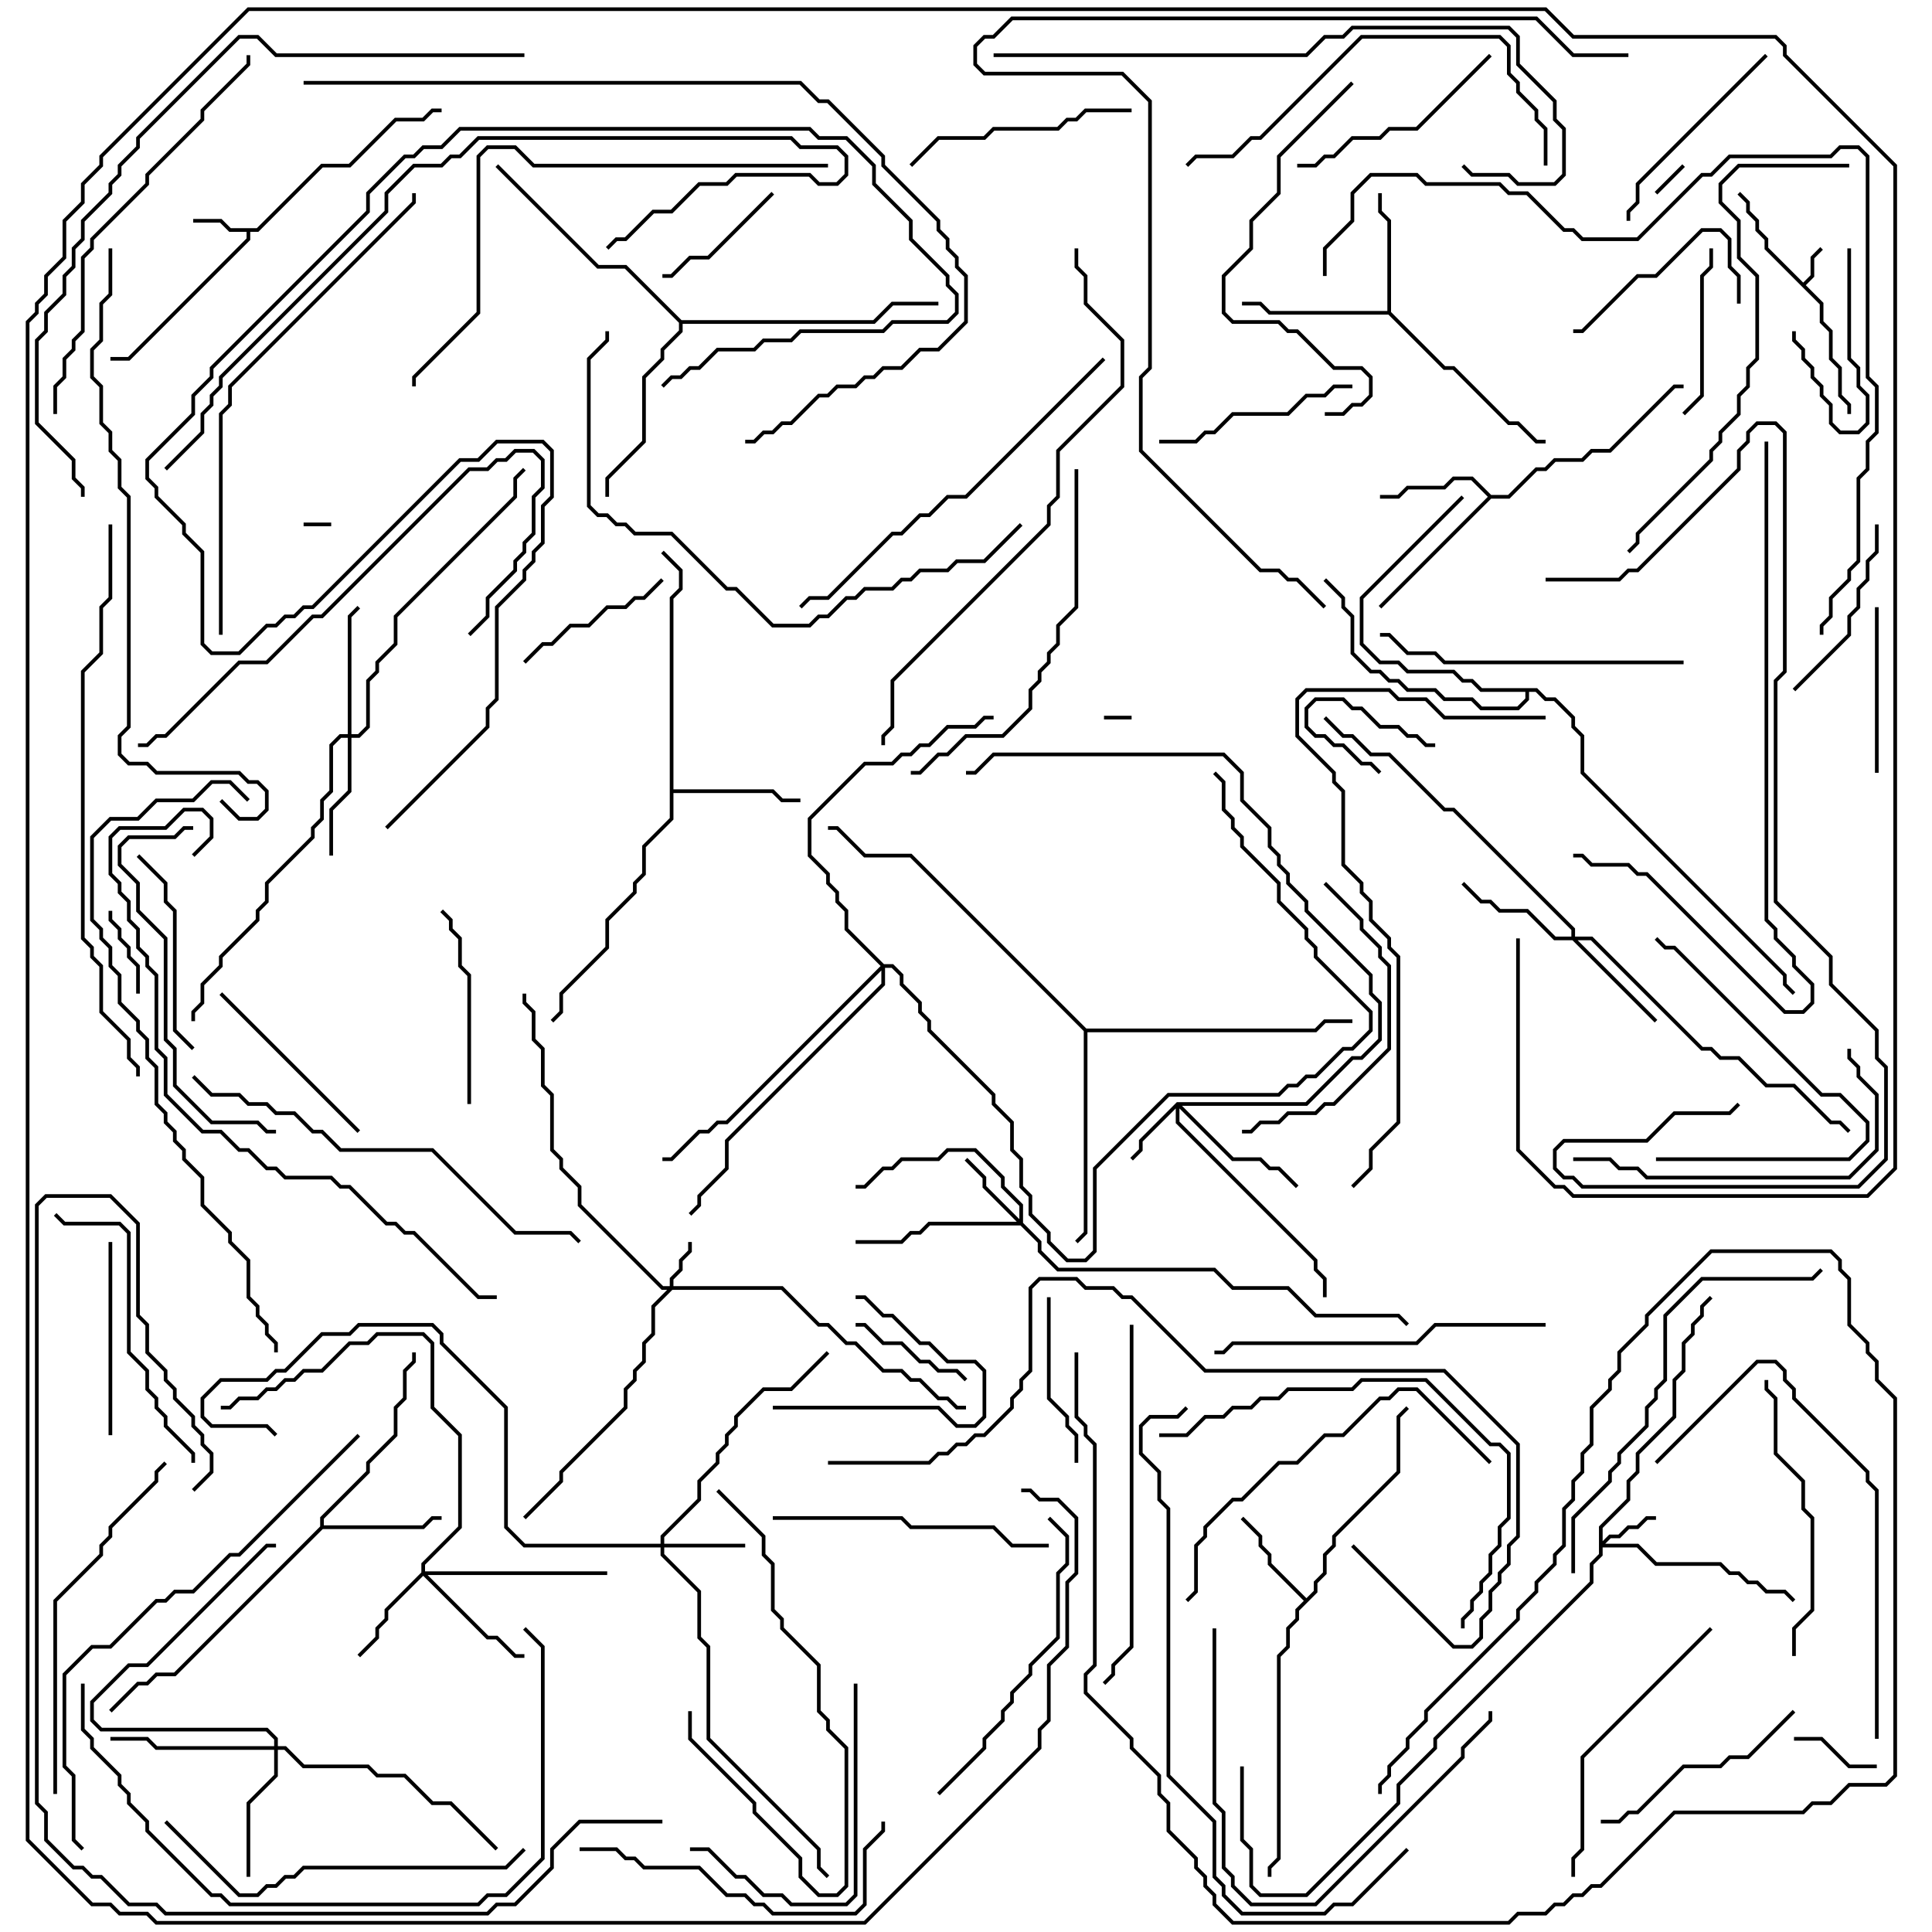 <svg version="1.1" width="105" height="105" xmlns="http://www.w3.org/2000/svg"><path d="M98,15.359L98.4,14.959L98.4,13.959L98.929,13.429L99.071,13.571L98.6,14.041L98.6,15.041L98.141,15.5L99.1,16.459L99.1,17.459L99.6,17.959L99.6,19.459L100.1,19.959L100.1,21.459L100.6,21.959L100.6,22.5L100.4,22.5L100.4,22.041L99.9,21.541L99.9,20.041L99.4,19.541L99.4,18.041L98.9,17.541L98.9,16.541L95.9,13.541L95.9,13.041L95.4,12.541L95.4,12.041L94.9,11.541L94.9,11.041L94.429,10.571L94.571,10.429L95.1,10.959L95.1,11.459L95.6,11.959L95.6,12.459L96.1,12.959L96.1,13.459z" stroke="none"/><path d="M13.959,12.4L17.459,8.9L18.959,8.9L21.459,6.4L22.959,6.4L23.459,5.9L24,5.9L24,6.1L23.541,6.1L23.041,6.6L21.541,6.6L19.041,9.1L17.541,9.1L14.041,12.6L13.6,12.6L13.6,13.041L7.041,19.6L6,19.6L6,19.4L6.959,19.4L13.4,12.959L13.4,12.6L12.459,12.6L11.959,12.1L10.5,12.1L10.5,11.9L12.041,11.9L12.541,12.4z" stroke="none"/><path d="M71,86.859L71.4,86.459L71.4,85.959L71.9,85.459L71.9,84.459L72.4,83.959L72.4,83.459L75.9,79.959L75.9,76.959L76.429,76.429L76.571,76.571L76.1,77.041L76.1,80.041L72.6,83.541L72.6,84.041L72.1,84.541L72.1,85.541L71.6,86.041L71.6,86.541L70.6,87.541L70.6,88.041L70.1,88.541L70.1,89.541L69.6,90.041L69.6,101.041L69.1,101.541L69.1,102L68.9,102L68.9,101.459L69.4,100.959L69.4,89.959L69.9,89.459L69.9,88.459L70.4,87.959L70.4,87.459L70.859,87L68.9,85.041L68.9,84.541L68.4,84.041L68.4,83.541L67.429,82.571L67.571,82.429L68.6,83.459L68.6,83.959L69.1,84.459L69.1,84.959z" stroke="none"/><path d="M81.041,26.9L81.959,26.9L83.459,25.4L83.959,25.4L84.459,24.9L85.959,24.9L86.459,24.4L87.459,24.4L90.959,20.9L91.5,20.9L91.5,21.1L91.041,21.1L87.541,24.6L86.541,24.6L86.041,25.1L84.541,25.1L84.041,25.6L83.541,25.6L82.041,27.1L81.041,27.1L75.071,33.071L74.929,32.929L80.859,27L79.959,26.1L79.041,26.1L78.541,26.6L76.541,26.6L76.041,27.1L75,27.1L75,26.9L75.959,26.9L76.459,26.4L78.459,26.4L78.959,25.9L80.041,25.9z" stroke="none"/><path d="M17.4,82.959L17.4,82.459L19.9,79.959L19.9,79.459L21.4,77.959L21.4,76.459L21.9,75.959L21.9,74.459L22.4,73.959L22.4,73.5L22.6,73.5L22.6,74.041L22.1,74.541L22.1,76.041L21.6,76.541L21.6,78.041L20.1,79.541L20.1,80.041L17.6,82.541L17.6,82.9L22.959,82.9L23.459,82.4L24,82.4L24,82.6L23.541,82.6L23.041,83.1L17.541,83.1L9.541,91.1L8.541,91.1L8.041,91.6L7.541,91.6L6.071,93.071L5.929,92.929L7.459,91.4L7.959,91.4L8.459,90.9L9.459,90.9z" stroke="none"/><path d="M75.4,16.9L75.4,12.041L74.9,11.541L74.9,10.5L75.1,10.5L75.1,11.459L75.6,11.959L75.6,16.959L78.541,19.9L79.041,19.9L82.041,22.9L82.541,22.9L83.541,23.9L84,23.9L84,24.1L83.459,24.1L82.459,23.1L81.959,23.1L78.959,20.1L78.459,20.1L75.459,17.1L68.959,17.1L68.459,16.6L67.5,16.6L67.5,16.4L68.541,16.4L69.041,16.9z" stroke="none"/><path d="M36.4,32.459L36.9,31.959L36.9,31.041L35.929,30.071L36.071,29.929L37.1,30.959L37.1,32.041L36.6,32.541L36.6,42.9L42.041,42.9L42.541,43.4L43.5,43.4L43.5,43.6L42.459,43.6L41.959,43.1L36.6,43.1L36.6,44.541L35.1,46.041L35.1,47.541L34.6,48.041L34.6,48.541L33.1,50.041L33.1,51.541L30.6,54.041L30.6,55.041L30.071,55.571L29.929,55.429L30.4,54.959L30.4,53.959L32.9,51.459L32.9,49.959L34.4,48.459L34.4,47.959L34.9,47.459L34.9,45.959L36.4,44.459z" stroke="none"/><path d="M37.041,17.4L47.459,17.4L48.459,16.4L51,16.4L51,16.6L48.541,16.6L47.541,17.6L37.1,17.6L37.1,18.041L36.1,19.041L36.1,19.541L35.1,20.541L35.1,24.041L33.1,26.041L33.1,27L32.9,27L32.9,25.959L34.9,23.959L34.9,20.459L35.9,19.459L35.9,18.959L36.9,17.959L36.9,17.541L33.959,14.6L32.459,14.6L26.929,9.071L27.071,8.929L32.541,14.4L34.041,14.4z" stroke="none"/><path d="M83.541,37.4L84.041,37.9L84.541,37.9L85.6,38.959L85.6,39.459L86.1,39.959L86.1,41.959L97.1,52.959L97.1,53.459L97.571,53.929L97.429,54.071L96.9,53.541L96.9,53.041L85.9,42.041L85.9,40.041L85.4,39.541L85.4,39.041L84.459,38.1L83.959,38.1L83.459,37.6L83.1,37.6L83.1,38.041L82.541,38.6L80.459,38.6L79.959,38.1L78.459,38.1L77.959,37.6L76.459,37.6L75.959,37.1L75.459,37.1L74.959,36.6L74.459,36.6L73.4,35.541L73.4,33.541L72.9,33.041L72.9,32.541L71.929,31.571L72.071,31.429L73.1,32.459L73.1,32.959L73.6,33.459L73.6,35.459L74.541,36.4L75.041,36.4L75.541,36.9L76.041,36.9L76.541,37.4L78.041,37.4L78.541,37.9L80.041,37.9L80.541,38.4L82.459,38.4L82.9,37.959L82.9,37.6L80.459,37.6L79.959,37.1L79.459,37.1L78.959,36.6L76.459,36.6L75.959,36.1L74.959,36.1L73.9,35.041L73.9,32.459L79.429,26.929L79.571,27.071L74.1,32.541L74.1,34.959L75.041,35.9L76.041,35.9L76.541,36.4L79.041,36.4L79.541,36.9L80.041,36.9L80.541,37.4z" stroke="none"/><path d="M59.041,55.9L71.459,55.9L71.959,55.4L73.5,55.4L73.5,55.6L72.041,55.6L71.541,56.1L59.1,56.1L59.1,67.041L58.571,67.571L58.429,67.429L58.9,66.959L58.9,56.041L49.459,46.6L46.959,46.6L45.459,45.1L45,45.1L45,44.9L45.541,44.9L47.041,46.4L49.541,46.4z" stroke="none"/><path d="M36.4,69.9L36.4,69.459L36.9,68.959L36.9,68.459L37.4,67.959L37.4,67.5L37.6,67.5L37.6,68.041L37.1,68.541L37.1,69.041L36.6,69.541L36.6,69.9L42.541,69.9L44.541,71.9L45.041,71.9L46.041,72.9L46.541,72.9L48.041,74.4L49.041,74.4L49.541,74.9L50.041,74.9L51.041,75.9L51.541,75.9L52.041,76.4L52.5,76.4L52.5,76.6L51.959,76.6L51.459,76.1L50.959,76.1L49.959,75.1L49.459,75.1L48.959,74.6L47.959,74.6L46.459,73.1L45.959,73.1L44.959,72.1L44.459,72.1L42.459,70.1L36.541,70.1L35.6,71.041L35.6,72.541L35.1,73.041L35.1,74.041L34.6,74.541L34.6,75.041L34.1,75.541L34.1,76.541L30.6,80.041L30.6,80.541L28.571,82.571L28.429,82.429L30.4,80.459L30.4,79.959L33.9,76.459L33.9,75.459L34.4,74.959L34.4,74.459L34.9,73.959L34.9,72.959L35.4,72.459L35.4,70.959L36.259,70.1L35.959,70.1L31.4,65.541L31.4,64.541L30.4,63.541L30.4,63.041L29.9,62.541L29.9,59.541L29.4,59.041L29.4,57.041L28.9,56.541L28.9,55.041L28.4,54.541L28.4,54L28.6,54L28.6,54.459L29.1,54.959L29.1,56.459L29.6,56.959L29.6,58.959L30.1,59.459L30.1,62.459L30.6,62.959L30.6,63.459L31.6,64.459L31.6,65.459L36.041,69.9z" stroke="none"/><path d="M86.9,82.959L88.4,81.459L88.4,80.459L88.9,79.959L88.9,78.959L90.9,76.959L90.9,74.959L91.4,74.459L91.4,72.959L91.9,72.459L91.9,71.959L92.4,71.459L92.4,70.959L92.929,70.429L93.071,70.571L92.6,71.041L92.6,71.541L92.1,72.041L92.1,72.541L91.6,73.041L91.6,74.541L91.1,75.041L91.1,77.041L89.1,79.041L89.1,80.041L88.6,80.541L88.6,81.541L87.1,83.041L87.1,83.759L87.459,83.4L87.959,83.4L88.459,82.9L88.959,82.9L89.459,82.4L90,82.4L90,82.6L89.541,82.6L89.041,83.1L88.541,83.1L88.041,83.6L87.541,83.6L87.241,83.9L89.041,83.9L90.041,84.9L93.541,84.9L94.041,85.4L94.541,85.4L95.041,85.9L95.541,85.9L96.041,86.4L97.041,86.4L97.571,86.929L97.429,87.071L96.959,86.6L95.959,86.6L95.459,86.1L94.959,86.1L94.459,85.6L93.959,85.6L93.459,85.1L89.959,85.1L88.959,84.1L87.1,84.1L87.1,84.541L86.6,85.041L86.6,86.041L78.1,94.541L78.1,95.041L76.1,97.041L76.1,98.041L71.041,103.1L68.459,103.1L67.9,102.541L67.9,100.541L67.4,100.041L67.4,96L67.6,96L67.6,99.959L68.1,100.459L68.1,102.459L68.541,102.9L70.959,102.9L75.9,97.959L75.9,96.959L77.9,94.959L77.9,94.459L86.4,85.959L86.4,84.959L86.9,84.459z" stroke="none"/><path d="M63.959,59.9L70.959,59.9L73.459,57.4L73.959,57.4L74.9,56.459L74.9,54.541L74.4,54.041L74.4,53.041L70.9,49.541L70.9,49.041L69.9,48.041L69.9,47.541L69.4,47.041L69.4,46.541L68.9,46.041L68.9,45.041L67.4,43.541L67.4,42.041L66.459,41.1L54.041,41.1L53.041,42.1L52.5,42.1L52.5,41.9L52.959,41.9L53.959,40.9L66.541,40.9L67.6,41.959L67.6,43.459L69.1,44.959L69.1,45.959L69.6,46.459L69.6,46.959L70.1,47.459L70.1,47.959L71.1,48.959L71.1,49.459L74.6,52.959L74.6,53.959L75.1,54.459L75.1,56.541L74.041,57.6L73.541,57.6L71.041,60.1L64.241,60.1L67.041,62.9L68.541,62.9L69.041,63.4L69.541,63.4L70.571,64.429L70.429,64.571L69.459,63.6L68.959,63.6L68.459,63.1L66.959,63.1L64.1,60.241L64.1,60.959L71.6,68.459L71.6,68.959L72.1,69.459L72.1,70.5L71.9,70.5L71.9,69.541L71.4,69.041L71.4,68.541L63.9,61.041L63.9,60.241L62.1,62.041L62.1,62.541L61.571,63.071L61.429,62.929L61.9,62.459L61.9,61.959z" stroke="none"/><path d="M35.9,83.9L35.9,83.459L37.9,81.459L37.9,80.459L38.9,79.459L38.9,78.959L39.4,78.459L39.4,77.959L39.9,77.459L39.9,76.959L41.459,75.4L42.959,75.4L44.929,73.429L45.071,73.571L43.041,75.6L41.541,75.6L40.1,77.041L40.1,77.541L39.6,78.041L39.6,78.541L39.1,79.041L39.1,79.541L38.1,80.541L38.1,81.541L36.1,83.541L36.1,83.9L40.5,83.9L40.5,84.1L36.1,84.1L36.1,84.459L38.1,86.459L38.1,88.959L38.6,89.459L38.6,94.459L44.6,100.459L44.6,101.459L45.071,101.929L44.929,102.071L44.4,101.541L44.4,100.541L38.4,94.541L38.4,89.541L37.9,89.041L37.9,86.541L35.9,84.541L35.9,84.1L28.459,84.1L27.4,83.041L27.4,76.541L23.9,73.041L23.9,72.541L23.459,72.1L19.541,72.1L19.041,72.6L17.541,72.6L15.541,74.6L15.041,74.6L14.541,75.1L12.041,75.1L11.1,76.041L11.1,76.959L11.541,77.4L14.541,77.4L15.071,77.929L14.929,78.071L14.459,77.6L11.459,77.6L10.9,77.041L10.9,75.959L11.959,74.9L14.459,74.9L14.959,74.4L15.459,74.4L17.459,72.4L18.959,72.4L19.459,71.9L23.541,71.9L24.1,72.459L24.1,72.959L27.6,76.459L27.6,82.959L28.541,83.9z" stroke="none"/><path d="M55.4,66.259L55.4,65.541L54.4,64.541L54.4,64.041L52.959,62.6L51.541,62.6L51.041,63.1L49.041,63.1L48.541,63.6L48.041,63.6L47.041,64.6L46.5,64.6L46.5,64.4L46.959,64.4L47.959,63.4L48.459,63.4L48.959,62.9L50.959,62.9L51.459,62.4L53.041,62.4L54.6,63.959L54.6,64.459L55.6,65.459L55.6,66.459L56.6,67.459L56.6,67.959L57.541,68.9L66.041,68.9L67.041,69.9L70.041,69.9L71.541,71.4L76.041,71.4L76.571,71.929L76.429,72.071L75.959,71.6L71.459,71.6L69.959,70.1L66.959,70.1L65.959,69.1L57.459,69.1L56.4,68.041L56.4,67.541L55.459,66.6L50.541,66.6L50.041,67.1L49.541,67.1L49.041,67.6L46.5,67.6L46.5,67.4L48.959,67.4L49.459,66.9L49.959,66.9L50.459,66.4L55.259,66.4L53.4,64.541L53.4,64.041L52.429,63.071L52.571,62.929L53.6,63.959L53.6,64.459z" stroke="none"/><path d="M22.9,85.459L22.9,84.959L24.9,82.959L24.9,78.041L23.4,76.541L23.4,73.041L22.959,72.6L20.541,72.6L20.041,73.1L19.041,73.1L17.541,74.6L16.541,74.6L16.041,75.1L15.541,75.1L15.041,75.6L14.541,75.6L14.041,76.1L13.041,76.1L12.541,76.6L12,76.6L12,76.4L12.459,76.4L12.959,75.9L13.959,75.9L14.459,75.4L14.959,75.4L15.459,74.9L15.959,74.9L16.459,74.4L17.459,74.4L18.959,72.9L19.959,72.9L20.459,72.4L23.041,72.4L23.6,72.959L23.6,76.459L25.1,77.959L25.1,83.041L23.1,85.041L23.1,85.4L33,85.4L33,85.6L23.241,85.6L26.541,88.9L27.041,88.9L28.041,89.9L28.5,89.9L28.5,90.1L27.959,90.1L26.959,89.1L26.459,89.1L23,85.641L21.1,87.541L21.1,88.041L20.6,88.541L20.6,89.041L19.571,90.071L19.429,89.929L20.4,88.959L20.4,88.459L20.9,87.959L20.9,87.459z" stroke="none"/><path d="M85.4,50.9L85.4,50.541L78.959,44.1L78.459,44.1L75.459,41.1L74.459,41.1L73.459,40.1L72.959,40.1L71.929,39.071L72.071,38.929L73.041,39.9L73.541,39.9L74.541,40.9L75.541,40.9L78.541,43.9L79.041,43.9L85.6,50.459L85.6,50.9L86.541,50.9L92.541,56.9L93.041,56.9L93.541,57.4L94.541,57.4L96.041,58.9L97.541,58.9L99.541,60.9L100.041,60.9L100.571,61.429L100.429,61.571L99.959,61.1L99.459,61.1L97.459,59.1L95.959,59.1L94.459,57.6L93.459,57.6L92.959,57.1L92.459,57.1L86.459,51.1L85.741,51.1L90.071,55.429L89.929,55.571L85.459,51.1L84.459,51.1L82.959,49.6L81.459,49.6L80.959,49.1L80.459,49.1L79.429,48.071L79.571,47.929L80.541,48.9L81.041,48.9L81.541,49.4L83.041,49.4L84.541,50.9z" stroke="none"/><path d="M18.9,39.9L18.9,33.459L19.429,32.929L19.571,33.071L19.1,33.541L19.1,39.9L19.459,39.9L19.9,39.459L19.9,36.959L20.4,36.459L20.4,35.959L21.4,34.959L21.4,33.459L27.9,26.959L27.9,25.959L28.429,25.429L28.571,25.571L28.1,26.041L28.1,27.041L21.6,33.541L21.6,35.041L20.6,36.041L20.6,36.541L20.1,37.041L20.1,39.541L19.541,40.1L19.1,40.1L19.1,43.041L18.1,44.041L18.1,46.5L17.9,46.5L17.9,43.959L18.9,42.959L18.9,40.1L18.541,40.1L18.1,40.541L18.1,43.041L17.6,43.541L17.6,44.541L17.1,45.041L17.1,45.541L14.6,48.041L14.6,49.041L14.1,49.541L14.1,50.041L12.1,52.041L12.1,52.541L11.1,53.541L11.1,54.541L10.6,55.041L10.6,55.5L10.4,55.5L10.4,54.959L10.9,54.459L10.9,53.459L11.9,52.459L11.9,51.959L13.9,49.959L13.9,49.459L14.4,48.959L14.4,47.959L16.9,45.459L16.9,44.959L17.4,44.459L17.4,43.459L17.9,42.959L17.9,40.459L18.459,39.9z" stroke="none"/><path d="M14.9,94.9L14.9,94.541L14.459,94.1L5.459,94.1L4.9,93.541L4.9,92.459L6.959,90.4L7.959,90.4L14.459,83.9L15,83.9L15,84.1L14.541,84.1L8.041,90.6L7.041,90.6L5.1,92.541L5.1,93.459L5.541,93.9L14.541,93.9L15.1,94.459L15.1,94.9L15.541,94.9L16.541,95.9L20.041,95.9L20.541,96.4L22.041,96.4L23.541,97.9L24.541,97.9L27.071,100.429L26.929,100.571L24.459,98.1L23.459,98.1L21.959,96.6L20.459,96.6L19.959,96.1L16.459,96.1L15.459,95.1L15.1,95.1L15.1,96.541L13.6,98.041L13.6,102L13.4,102L13.4,97.959L14.9,96.459L14.9,95.1L8.459,95.1L7.959,94.6L6,94.6L6,94.4L8.041,94.4L8.541,94.9z" stroke="none"/><path d="M48.041,52.4L48.541,52.4L49.1,52.959L49.1,53.459L50.1,54.459L50.1,54.959L50.6,55.459L50.6,55.959L54.1,59.459L54.1,59.959L55.1,60.959L55.1,62.459L55.6,62.959L55.6,64.459L56.1,64.959L56.1,65.959L57.1,66.959L57.1,67.459L58.041,68.4L58.959,68.4L59.4,67.959L59.4,63.459L63.459,59.4L69.459,59.4L69.959,58.9L70.459,58.9L70.959,58.4L71.459,58.4L72.959,56.9L73.459,56.9L74.4,55.959L74.4,55.041L71.4,52.041L71.4,51.541L70.9,51.041L70.9,50.541L69.4,49.041L69.4,48.041L67.4,46.041L67.4,45.541L66.9,45.041L66.9,44.541L66.4,44.041L66.4,42.541L65.929,42.071L66.071,41.929L66.6,42.459L66.6,43.959L67.1,44.459L67.1,44.959L67.6,45.459L67.6,45.959L69.6,47.959L69.6,48.959L71.1,50.459L71.1,50.959L71.6,51.459L71.6,51.959L74.6,54.959L74.6,56.041L73.541,57.1L73.041,57.1L71.541,58.6L71.041,58.6L70.541,59.1L70.041,59.1L69.541,59.6L63.541,59.6L59.6,63.541L59.6,68.041L59.041,68.6L57.959,68.6L56.9,67.541L56.9,67.041L55.9,66.041L55.9,65.041L55.4,64.541L55.4,63.041L54.9,62.541L54.9,61.041L53.9,60.041L53.9,59.541L50.4,56.041L50.4,55.541L49.9,55.041L49.9,54.541L48.9,53.541L48.9,53.041L48.459,52.6L48.1,52.6L48.1,53.541L39.6,62.041L39.6,63.541L38.1,65.041L38.1,65.541L37.571,66.071L37.429,65.929L37.9,65.459L37.9,64.959L39.4,63.459L39.4,61.959L47.9,53.459L47.9,52.741L39.541,61.1L39.041,61.1L38.541,61.6L38.041,61.6L36.541,63.1L36,63.1L36,62.9L36.459,62.9L37.959,61.4L38.459,61.4L38.959,60.9L39.459,60.9L47.859,52.5L45.9,50.541L45.9,49.541L45.4,49.041L45.4,48.541L44.9,48.041L44.9,47.541L43.9,46.541L43.9,44.459L46.959,41.4L48.459,41.4L48.959,40.9L49.459,40.9L49.959,40.4L50.459,40.4L51.459,39.4L52.959,39.4L53.459,38.9L54,38.9L54,39.1L53.541,39.1L53.041,39.6L51.541,39.6L50.541,40.6L50.041,40.6L49.541,41.1L49.041,41.1L48.541,41.6L47.041,41.6L44.1,44.541L44.1,46.459L45.1,47.459L45.1,47.959L45.6,48.459L45.6,48.959L46.1,49.459L46.1,50.459z" stroke="none"/><path d="M60,39.1L60,38.9L61.5,38.9L61.5,39.1z" stroke="none"/><path d="M16.5,28.6L16.5,28.4L18,28.4L18,28.6z" stroke="none"/><path d="M91.429,8.929L91.571,9.071L90.071,10.571L89.929,10.429z" stroke="none"/><path d="M75.071,41.929L74.929,42.071L74.459,41.6L73.959,41.6L72.959,40.6L72.459,40.6L71.959,40.1L71.459,40.1L70.9,39.541L70.9,38.459L71.459,37.9L73.041,37.9L73.541,38.4L74.041,38.4L75.041,39.4L76.041,39.4L76.541,39.9L77.041,39.9L77.541,40.4L78,40.4L78,40.6L77.459,40.6L76.959,40.1L76.459,40.1L75.959,39.6L74.959,39.6L73.959,38.6L73.459,38.6L72.959,38.1L71.541,38.1L71.1,38.541L71.1,39.459L71.541,39.9L72.041,39.9L72.541,40.4L73.041,40.4L74.041,41.4L74.541,41.4z" stroke="none"/><path d="M5.9,49.5L6.1,49.5L6.1,49.959L6.6,50.459L6.6,50.959L7.1,51.459L7.1,51.959L7.6,52.459L7.6,54L7.4,54L7.4,52.541L6.9,52.041L6.9,51.541L6.4,51.041L6.4,50.541L5.9,50.041z" stroke="none"/><path d="M102,95.9L102,96.1L100.459,96.1L98.959,94.6L97.5,94.6L97.5,94.4L99.041,94.4L100.541,95.9z" stroke="none"/><path d="M100.4,13.5L100.6,13.5L100.6,19.459L101.1,19.959L101.1,20.959L101.6,21.459L101.6,23.041L101.041,23.6L99.959,23.6L99.4,23.041L99.4,22.041L98.9,21.541L98.9,21.041L98.4,20.541L98.4,20.041L97.9,19.541L97.9,19.041L97.4,18.541L97.4,18L97.6,18L97.6,18.459L98.1,18.959L98.1,19.459L98.6,19.959L98.6,20.459L99.1,20.959L99.1,21.459L99.6,21.959L99.6,22.959L100.041,23.4L100.959,23.4L101.4,22.959L101.4,21.541L100.9,21.041L100.9,20.041L100.4,19.541z" stroke="none"/><path d="M46.5,72.1L46.5,71.9L47.041,71.9L48.041,72.9L49.041,72.9L50.041,73.9L50.541,73.9L51.041,74.4L52.041,74.4L52.571,74.929L52.429,75.071L51.959,74.6L50.959,74.6L50.459,74.1L49.959,74.1L48.959,73.1L47.959,73.1L46.959,72.1z" stroke="none"/><path d="M42,76.6L42,76.4L51.041,76.4L52.041,77.4L52.959,77.4L53.4,76.959L53.4,74.541L52.959,74.1L51.459,74.1L50.459,73.1L49.959,73.1L48.459,71.6L47.959,71.6L46.959,70.6L46.5,70.6L46.5,70.4L47.041,70.4L48.041,71.4L48.541,71.4L50.041,72.9L50.541,72.9L51.541,73.9L53.041,73.9L53.6,74.459L53.6,77.041L53.041,77.6L51.959,77.6L50.959,76.6z" stroke="none"/><path d="M41.929,10.429L42.071,10.571L38.541,14.1L37.541,14.1L36.541,15.1L36,15.1L36,14.9L36.459,14.9L37.459,13.9L38.459,13.9z" stroke="none"/><path d="M28.571,36.071L28.429,35.929L29.459,34.9L29.959,34.9L30.959,33.9L31.959,33.9L32.959,32.9L33.959,32.9L34.459,32.4L34.959,32.4L35.929,31.429L36.071,31.571L35.041,32.6L34.541,32.6L34.041,33.1L33.041,33.1L32.041,34.1L31.041,34.1L30.041,35.1L29.541,35.1z" stroke="none"/><path d="M101.9,33L102.1,33L102.1,42L101.9,42z" stroke="none"/><path d="M58.6,79.5L58.4,79.5L58.4,78.041L57.9,77.541L57.9,77.041L56.9,76.041L56.9,70.5L57.1,70.5L57.1,75.959L58.1,76.959L58.1,77.459L58.6,77.959z" stroke="none"/><path d="M91.571,22.571L91.429,22.429L92.4,21.459L92.4,14.959L92.9,14.459L92.9,13.5L93.1,13.5L93.1,14.541L92.6,15.041L92.6,21.541z" stroke="none"/><path d="M94.6,16.5L94.4,16.5L94.4,15.041L93.9,14.541L93.9,13.041L93.459,12.6L92.541,12.6L90.041,15.1L89.041,15.1L86.041,18.1L85.5,18.1L85.5,17.9L85.959,17.9L88.959,14.9L89.959,14.9L92.459,12.4L93.541,12.4L94.1,12.959L94.1,14.459L94.6,14.959z" stroke="none"/><path d="M101.9,28.5L102.1,28.5L102.1,30.041L101.6,30.541L101.6,31.541L101.1,32.041L101.1,33.041L100.6,33.541L100.6,34.541L97.571,37.571L97.429,37.429L100.4,34.459L100.4,33.459L100.9,32.959L100.9,31.959L101.4,31.459L101.4,30.459L101.9,29.959z" stroke="none"/><path d="M6.1,78L5.9,78L5.9,67.5L6.1,67.5z" stroke="none"/><path d="M11.929,54.071L12.071,53.929L19.571,61.429L19.429,61.571z" stroke="none"/><path d="M23.929,49.571L24.071,49.429L24.6,49.959L24.6,50.459L25.1,50.959L25.1,52.459L25.6,52.959L25.6,60L25.4,60L25.4,53.041L24.9,52.541L24.9,51.041L24.4,50.541L24.4,50.041z" stroke="none"/><path d="M10.571,56.929L10.429,57.071L9.4,56.041L9.4,49.541L8.9,49.041L8.9,48.041L7.429,46.571L7.571,46.429L9.1,47.959L9.1,48.959L9.6,49.459L9.6,55.959z" stroke="none"/><path d="M63,24.1L63,23.9L64.959,23.9L65.459,23.4L65.959,23.4L66.959,22.4L69.959,22.4L70.959,21.4L71.959,21.4L72.459,20.9L73.5,20.9L73.5,21.1L72.541,21.1L72.041,21.6L71.041,21.6L70.041,22.6L67.041,22.6L66.041,23.6L65.541,23.6L65.041,24.1z" stroke="none"/><path d="M88.6,12L88.4,12L88.4,11.459L88.9,10.959L88.9,9.959L95.929,2.929L96.071,3.071L89.1,10.041L89.1,11.041L88.6,11.541z" stroke="none"/><path d="M90,63.1L90,62.9L100.459,62.9L101.4,61.959L101.4,61.041L99.959,59.6L98.959,59.6L90.959,51.6L90.459,51.6L89.929,51.071L90.071,50.929L90.541,51.4L91.041,51.4L99.041,59.4L100.041,59.4L101.6,60.959L101.6,62.041L100.541,63.1z" stroke="none"/><path d="M37.4,93L37.6,93L37.6,94.459L41.1,97.959L41.1,98.459L43.6,100.959L43.6,101.959L44.541,102.9L45.459,102.9L45.9,102.459L45.9,95.041L44.9,94.041L44.9,93.541L44.4,93.041L44.4,90.541L42.4,88.541L42.4,88.041L41.9,87.541L41.9,85.041L41.4,84.541L41.4,83.541L38.929,81.071L39.071,80.929L41.6,83.459L41.6,84.459L42.1,84.959L42.1,87.459L42.6,87.959L42.6,88.459L44.6,90.459L44.6,92.959L45.1,93.459L45.1,93.959L46.1,94.959L46.1,102.541L45.541,103.1L44.459,103.1L43.4,102.041L43.4,101.041L40.9,98.541L40.9,98.041L37.4,94.541z" stroke="none"/><path d="M87,99.1L87,98.9L87.959,98.9L88.459,98.4L88.959,98.4L91.459,95.9L93.459,95.9L93.959,95.4L94.959,95.4L97.429,92.929L97.571,93.071L95.041,95.6L94.041,95.6L93.541,96.1L91.541,96.1L89.041,98.6L88.541,98.6L88.041,99.1z" stroke="none"/><path d="M70.5,9.1L70.5,8.9L71.459,8.9L71.959,8.4L72.459,8.4L73.459,7.4L74.959,7.4L75.459,6.9L76.959,6.9L80.929,2.929L81.071,3.071L77.041,7.1L75.541,7.1L75.041,7.6L73.541,7.6L72.541,8.6L72.041,8.6L71.541,9.1z" stroke="none"/><path d="M61.5,5.9L61.5,6.1L59.041,6.1L58.541,6.6L58.041,6.6L57.541,7.1L54.041,7.1L53.541,7.6L51.041,7.6L49.571,9.071L49.429,8.929L50.959,7.4L53.459,7.4L53.959,6.9L57.459,6.9L57.959,6.4L58.459,6.4L58.959,5.9z" stroke="none"/><path d="M37.5,100.6L37.5,100.4L38.541,100.4L40.041,101.9L40.541,101.9L41.541,102.9L42.541,102.9L43.041,103.4L45.959,103.4L46.4,102.959L46.4,91.5L46.6,91.5L46.6,103.041L46.041,103.6L42.959,103.6L42.459,103.1L41.459,103.1L40.459,102.1L39.959,102.1L38.459,100.6z" stroke="none"/><path d="M71.929,48.071L72.071,47.929L74.1,49.959L74.1,50.459L75.1,51.459L75.1,51.959L75.6,52.459L75.6,57.041L72.541,60.1L72.041,60.1L71.541,60.6L70.041,60.6L69.541,61.1L68.541,61.1L68.041,61.6L67.5,61.6L67.5,61.4L67.959,61.4L68.459,60.9L69.459,60.9L69.959,60.4L71.459,60.4L71.959,59.9L72.459,59.9L75.4,56.959L75.4,52.541L74.9,52.041L74.9,51.541L73.9,50.541L73.9,50.041z" stroke="none"/><path d="M97.6,90L97.4,90L97.4,88.459L98.4,87.459L98.4,82.541L97.9,82.041L97.9,80.541L96.4,79.041L96.4,76.041L95.9,75.541L95.9,75L96.1,75L96.1,75.459L96.6,75.959L96.6,78.959L98.1,80.459L98.1,81.959L98.6,82.459L98.6,87.541L97.6,88.541z" stroke="none"/><path d="M57,83.9L57,84.1L54.959,84.1L53.959,83.1L49.459,83.1L48.959,82.6L42,82.6L42,82.4L49.041,82.4L49.541,82.9L54.041,82.9L55.041,83.9z" stroke="none"/><path d="M92.929,88.429L93.071,88.571L86.1,95.541L86.1,100.541L85.6,101.041L85.6,102L85.4,102L85.4,100.959L85.9,100.459L85.9,95.459z" stroke="none"/><path d="M2.929,66.071L3.071,65.929L3.541,66.4L6.541,66.4L7.1,66.959L7.1,73.459L8.1,74.459L8.1,75.459L8.6,75.959L8.6,76.459L9.1,76.959L9.1,77.459L10.6,78.959L10.6,79.5L10.4,79.5L10.4,79.041L8.9,77.541L8.9,77.041L8.4,76.541L8.4,76.041L7.9,75.541L7.9,74.541L6.9,73.541L6.9,67.041L6.459,66.6L3.459,66.6z" stroke="none"/><path d="M65.9,88.5L66.1,88.5L66.1,97.959L66.6,98.459L66.6,101.459L67.1,101.959L67.1,102.459L68.041,103.4L71.459,103.4L79.4,95.459L79.4,94.959L80.9,93.459L80.9,93L81.1,93L81.1,93.541L79.6,95.041L79.6,95.541L71.541,103.6L67.959,103.6L66.9,102.541L66.9,102.041L66.4,101.541L66.4,98.541L65.9,98.041z" stroke="none"/><path d="M51.071,97.571L50.929,97.429L53.4,94.959L53.4,94.459L54.4,93.459L54.4,92.959L54.9,92.459L54.9,91.959L55.9,90.959L55.9,90.459L57.4,88.959L57.4,85.459L57.9,84.959L57.9,83.541L56.929,82.571L57.071,82.429L58.1,83.459L58.1,85.041L57.6,85.541L57.6,89.041L56.1,90.541L56.1,91.041L55.1,92.041L55.1,92.541L54.6,93.041L54.6,93.541L53.6,94.541L53.6,95.041z" stroke="none"/><path d="M85.5,63.1L85.5,62.9L87.541,62.9L88.041,63.4L89.041,63.4L89.541,63.9L100.459,63.9L101.9,62.459L101.9,59.541L100.9,58.541L100.9,58.041L100.4,57.541L100.4,57L100.6,57L100.6,57.459L101.1,57.959L101.1,58.459L102.1,59.459L102.1,62.541L100.541,64.1L89.459,64.1L88.959,63.6L87.959,63.6L87.459,63.1z" stroke="none"/><path d="M31.5,100.6L31.5,100.4L33.541,100.4L34.041,100.9L34.541,100.9L35.041,101.4L38.041,101.4L39.541,102.9L40.541,102.9L41.041,103.4L41.541,103.4L42.041,103.9L46.459,103.9L46.9,103.459L46.9,100.459L47.9,99.459L47.9,99L48.1,99L48.1,99.541L47.1,100.541L47.1,103.541L46.541,104.1L41.959,104.1L41.459,103.6L40.959,103.6L40.459,103.1L39.459,103.1L37.959,101.6L34.959,101.6L34.459,101.1L33.959,101.1L33.459,100.6z" stroke="none"/><path d="M91.5,35.9L91.5,36.1L78.459,36.1L77.959,35.6L76.459,35.6L75.459,34.6L75,34.6L75,34.4L75.541,34.4L76.541,35.4L78.041,35.4L78.541,35.9z" stroke="none"/><path d="M15,61.4L15,61.6L14.459,61.6L13.959,61.1L11.459,61.1L9.4,59.041L9.4,57.041L8.9,56.541L8.9,51.041L7.4,49.541L7.4,48.041L6.4,47.041L6.4,45.959L6.959,45.4L9.459,45.4L9.959,44.9L10.5,44.9L10.5,45.1L10.041,45.1L9.541,45.6L7.041,45.6L6.6,46.041L6.6,46.959L7.6,47.959L7.6,49.459L9.1,50.959L9.1,56.459L9.6,56.959L9.6,58.959L11.541,60.9L14.041,60.9L14.541,61.4z" stroke="none"/><path d="M72,22.6L72,22.4L72.959,22.4L73.459,21.9L73.959,21.9L74.4,21.459L74.4,20.541L73.959,20.1L72.459,20.1L70.459,18.1L69.959,18.1L69.459,17.6L66.959,17.6L66.4,17.041L66.4,14.959L67.9,13.459L67.9,11.959L69.4,10.459L69.4,8.459L73.429,4.429L73.571,4.571L69.6,8.541L69.6,10.541L68.1,12.041L68.1,13.541L66.6,15.041L66.6,16.959L67.041,17.4L69.541,17.4L70.041,17.9L70.541,17.9L72.541,19.9L74.041,19.9L74.6,20.459L74.6,21.541L74.041,22.1L73.541,22.1L73.041,22.6z" stroke="none"/><path d="M84,71.9L84,72.1L78.041,72.1L77.041,73.1L67.041,73.1L66.541,73.6L66,73.6L66,73.4L66.459,73.4L66.959,72.9L76.959,72.9L77.959,71.9z" stroke="none"/><path d="M81.071,79.429L80.929,79.571L76.959,75.6L76.041,75.6L75.541,76.1L75.041,76.1L73.041,78.1L72.041,78.1L70.541,79.6L69.541,79.6L67.541,81.6L67.041,81.6L65.6,83.041L65.6,83.541L65.1,84.041L65.1,86.541L64.571,87.071L64.429,86.929L64.9,86.459L64.9,83.959L65.4,83.459L65.4,82.959L66.959,81.4L67.459,81.4L69.459,79.4L70.459,79.4L71.959,77.9L72.959,77.9L74.959,75.9L75.459,75.9L75.959,75.4L77.041,75.4z" stroke="none"/><path d="M58.4,25.5L58.6,25.5L58.6,33.041L57.6,34.041L57.6,35.041L57.1,35.541L57.1,36.041L56.6,36.541L56.6,37.041L56.1,37.541L56.1,38.541L54.541,40.1L52.541,40.1L51.541,41.1L51.041,41.1L50.041,42.1L49.5,42.1L49.5,41.9L49.959,41.9L50.959,40.9L51.459,40.9L52.459,39.9L54.459,39.9L55.9,38.459L55.9,37.459L56.4,36.959L56.4,36.459L56.9,35.959L56.9,35.459L57.4,34.959L57.4,33.959L58.4,32.959z" stroke="none"/><path d="M25.571,34.571L25.429,34.429L26.4,33.459L26.4,32.459L27.9,30.959L27.9,30.459L28.4,29.959L28.4,29.459L28.9,28.959L28.9,26.959L29.4,26.459L29.4,25.041L28.959,24.6L28.041,24.6L27.541,25.1L27.041,25.1L26.541,25.6L25.541,25.6L17.541,33.6L17.041,33.6L14.541,36.1L13.041,36.1L9.041,40.1L8.541,40.1L8.041,40.6L7.5,40.6L7.5,40.4L7.959,40.4L8.459,39.9L8.959,39.9L12.959,35.9L14.459,35.9L16.959,33.4L17.459,33.4L25.459,25.4L26.459,25.4L26.959,24.9L27.459,24.9L27.959,24.4L29.041,24.4L29.6,24.959L29.6,26.541L29.1,27.041L29.1,29.041L28.6,29.541L28.6,30.041L28.1,30.541L28.1,31.041L26.6,32.541L26.6,33.541z" stroke="none"/><path d="M3.1,97.5L2.9,97.5L2.9,86.959L5.4,84.459L5.4,83.959L5.9,83.459L5.9,82.959L8.4,80.459L8.4,79.959L8.929,79.429L9.071,79.571L8.6,80.041L8.6,80.541L6.1,83.041L6.1,83.541L5.6,84.041L5.6,84.541L3.1,87.041z" stroke="none"/><path d="M102.1,94.5L101.9,94.5L101.9,81.041L101.4,80.541L101.4,80.041L97.4,76.041L97.4,75.541L96.9,75.041L96.9,74.541L96.459,74.1L95.541,74.1L90.071,79.571L89.929,79.429L95.459,73.9L96.541,73.9L97.1,74.459L97.1,74.959L97.6,75.459L97.6,75.959L101.6,79.959L101.6,80.459L102.1,80.959z" stroke="none"/><path d="M84.1,9L83.9,9L83.9,7.041L83.4,6.541L83.4,6.041L82.4,5.041L82.4,4.541L81.9,4.041L81.9,2.541L81.459,2.1L74.041,2.1L68.541,7.6L68.041,7.6L67.041,8.6L65.041,8.6L64.571,9.071L64.429,8.929L64.959,8.4L66.959,8.4L67.959,7.4L68.459,7.4L73.959,1.9L81.541,1.9L82.1,2.459L82.1,3.959L82.6,4.459L82.6,4.959L83.6,5.959L83.6,6.459L84.1,6.959z" stroke="none"/><path d="M28.429,100.429L28.571,100.571L27.541,101.6L16.541,101.6L16.041,102.1L15.541,102.1L15.041,102.6L14.541,102.6L14.041,103.1L12.959,103.1L8.929,99.071L9.071,98.929L13.041,102.9L13.959,102.9L14.459,102.4L14.959,102.4L15.459,101.9L15.959,101.9L16.459,101.4L27.459,101.4z" stroke="none"/><path d="M61.4,72L61.6,72L61.6,89.541L60.6,90.541L60.6,91.041L60.071,91.571L59.929,91.429L60.4,90.959L60.4,90.459L61.4,89.459z" stroke="none"/><path d="M63,78.1L63,77.9L64.459,77.9L65.459,76.9L66.459,76.9L66.959,76.4L67.959,76.4L68.459,75.9L69.459,75.9L69.959,75.4L73.459,75.4L73.959,74.9L77.541,74.9L81.041,78.4L81.541,78.4L82.1,78.959L82.1,82.541L81.6,83.041L81.6,84.041L81.1,84.541L81.1,85.541L80.6,86.041L80.6,86.541L80.1,87.041L80.1,87.541L79.6,88.041L79.6,88.5L79.4,88.5L79.4,87.959L79.9,87.459L79.9,86.959L80.4,86.459L80.4,85.959L80.9,85.459L80.9,84.459L81.4,83.959L81.4,82.959L81.9,82.459L81.9,79.041L81.459,78.6L80.959,78.6L77.459,75.1L74.041,75.1L73.541,75.6L70.041,75.6L69.541,76.1L68.541,76.1L68.041,76.6L67.041,76.6L66.541,77.1L65.541,77.1L64.541,78.1z" stroke="none"/><path d="M85.6,85.5L85.4,85.5L85.4,82.459L87.4,80.459L87.4,79.959L87.9,79.459L87.9,78.959L89.4,77.459L89.4,76.459L89.9,75.959L89.9,75.459L90.4,74.959L90.4,71.459L92.459,69.4L98.459,69.4L98.929,68.929L99.071,69.071L98.541,69.6L92.541,69.6L90.6,71.541L90.6,75.041L90.1,75.541L90.1,76.041L89.6,76.541L89.6,77.541L88.1,79.041L88.1,79.541L87.6,80.041L87.6,80.541L85.6,82.541z" stroke="none"/><path d="M59.929,19.429L60.071,19.571L52.541,27.1L51.541,27.1L50.541,28.1L50.041,28.1L49.041,29.1L48.541,29.1L45.041,32.6L44.041,32.6L43.571,33.071L43.429,32.929L43.959,32.4L44.959,32.4L48.459,28.9L48.959,28.9L49.959,27.9L50.459,27.9L51.459,26.9L52.459,26.9z" stroke="none"/><path d="M3.1,22.5L2.9,22.5L2.9,20.959L3.4,20.459L3.4,19.459L3.9,18.959L3.9,18.459L4.4,17.959L4.4,13.959L4.9,13.459L4.9,12.959L7.9,9.959L7.9,9.459L10.9,6.459L10.9,5.959L13.4,3.459L13.4,3L13.6,3L13.6,3.541L11.1,6.041L11.1,6.541L8.1,9.541L8.1,10.041L5.1,13.041L5.1,13.541L4.6,14.041L4.6,18.041L4.1,18.541L4.1,19.041L3.6,19.541L3.6,20.541L3.1,21.041z" stroke="none"/><path d="M10.429,58.571L10.571,58.429L11.541,59.4L13.041,59.4L13.541,59.9L14.541,59.9L15.041,60.4L16.041,60.4L17.041,61.4L17.541,61.4L18.541,62.4L23.541,62.4L28.041,66.9L31.041,66.9L31.571,67.429L31.429,67.571L30.959,67.1L27.959,67.1L23.459,62.6L18.459,62.6L17.459,61.6L16.959,61.6L15.959,60.6L14.959,60.6L14.459,60.1L13.459,60.1L12.959,59.6L11.459,59.6z" stroke="none"/><path d="M4.4,91.5L4.6,91.5L4.6,93.959L5.1,94.459L5.1,94.959L6.6,96.459L6.6,96.959L7.1,97.459L7.1,97.959L8.1,98.959L8.1,99.459L11.541,102.9L12.041,102.9L12.541,103.4L25.959,103.4L26.459,102.9L27.459,102.9L29.4,100.959L29.4,89.541L28.429,88.571L28.571,88.429L29.6,89.459L29.6,101.041L27.541,103.1L26.541,103.1L26.041,103.6L12.459,103.6L11.959,103.1L11.459,103.1L7.9,99.541L7.9,99.041L6.9,98.041L6.9,97.541L6.4,97.041L6.4,96.541L4.9,95.041L4.9,94.541L4.4,94.041z" stroke="none"/><path d="M100.5,8.9L100.5,9.1L94.541,9.1L93.6,10.041L93.6,10.959L94.6,11.959L94.6,13.959L95.6,14.959L95.6,19.541L95.1,20.041L95.1,21.041L94.6,21.541L94.6,22.541L93.6,23.541L93.6,24.041L93.1,24.541L93.1,25.041L89.1,29.041L89.1,29.541L88.571,30.071L88.429,29.929L88.9,29.459L88.9,28.959L92.9,24.959L92.9,24.459L93.4,23.959L93.4,23.459L94.4,22.459L94.4,21.459L94.9,20.959L94.9,19.959L95.4,19.459L95.4,15.041L94.4,14.041L94.4,12.041L93.4,11.041L93.4,9.959L94.459,8.9z" stroke="none"/><path d="M95.9,24L96.1,24L96.1,49.959L96.6,50.459L96.6,50.959L97.6,51.959L97.6,52.459L98.6,53.459L98.6,54.541L98.041,55.1L96.959,55.1L89.459,47.6L88.959,47.6L88.459,47.1L86.459,47.1L85.959,46.6L85.5,46.6L85.5,46.4L86.041,46.4L86.541,46.9L88.541,46.9L89.041,47.4L89.541,47.4L97.041,54.9L97.959,54.9L98.4,54.459L98.4,53.541L97.4,52.541L97.4,52.041L96.4,51.041L96.4,50.541L95.9,50.041z" stroke="none"/><path d="M55.429,28.429L55.571,28.571L53.541,30.6L52.041,30.6L51.541,31.1L50.041,31.1L49.541,31.6L49.041,31.6L48.541,32.1L47.041,32.1L46.541,32.6L46.041,32.6L45.041,33.6L44.541,33.6L44.041,34.1L41.959,34.1L39.959,32.1L39.459,32.1L36.459,29.1L34.459,29.1L33.959,28.6L33.459,28.6L32.959,28.1L32.459,28.1L31.9,27.541L31.9,19.459L32.9,18.459L32.9,18L33.1,18L33.1,18.541L32.1,19.541L32.1,27.459L32.541,27.9L33.041,27.9L33.541,28.4L34.041,28.4L34.541,28.9L36.541,28.9L39.541,31.9L40.041,31.9L42.041,33.9L43.959,33.9L44.459,33.4L44.959,33.4L45.959,32.4L46.459,32.4L46.959,31.9L48.459,31.9L48.959,31.4L49.459,31.4L49.959,30.9L51.459,30.9L51.959,30.4L53.459,30.4z" stroke="none"/><path d="M45,8.9L45,9.1L28.959,9.1L27.959,8.1L26.541,8.1L26.1,8.541L26.1,17.041L22.6,20.541L22.6,21L22.4,21L22.4,20.459L25.9,16.959L25.9,8.459L26.459,7.9L28.041,7.9L29.041,8.9z" stroke="none"/><path d="M54,3.1L54,2.9L70.959,2.9L71.959,1.9L72.959,1.9L73.459,1.4L82.041,1.4L82.6,1.959L82.6,3.459L84.6,5.459L84.6,6.459L85.1,6.959L85.1,9.541L84.541,10.1L82.459,10.1L81.959,9.6L79.959,9.6L79.429,9.071L79.571,8.929L80.041,9.4L82.041,9.4L82.541,9.9L84.459,9.9L84.9,9.459L84.9,7.041L84.4,6.541L84.4,5.541L82.4,3.541L82.4,2.041L81.959,1.6L73.541,1.6L73.041,2.1L72.041,2.1L71.041,3.1z" stroke="none"/><path d="M12.1,34.5L11.9,34.5L11.9,22.459L12.4,21.959L12.4,20.959L22.4,10.959L22.4,10.5L22.6,10.5L22.6,11.041L12.6,21.041L12.6,22.041L12.1,22.541z" stroke="none"/><path d="M76.429,100.429L76.571,100.571L73.541,103.6L72.541,103.6L72.041,104.1L67.459,104.1L66.4,103.041L66.4,102.541L65.9,102.041L65.9,99.041L63.4,96.541L63.4,82.041L62.9,81.541L62.9,80.041L61.9,79.041L61.9,77.459L62.459,76.9L63.959,76.9L64.429,76.429L64.571,76.571L64.041,77.1L62.541,77.1L62.1,77.541L62.1,78.959L63.1,79.959L63.1,81.459L63.6,81.959L63.6,96.459L66.1,98.959L66.1,101.959L66.6,102.459L66.6,102.959L67.541,103.9L71.959,103.9L72.459,103.4L73.459,103.4z" stroke="none"/><path d="M9.071,25.571L8.929,25.429L10.9,23.459L10.9,22.459L11.4,21.959L11.4,21.459L11.9,20.959L11.9,20.459L20.9,11.459L20.9,10.459L22.459,8.9L23.959,8.9L24.459,8.4L24.959,8.4L25.959,7.4L43.041,7.4L43.541,7.9L45.541,7.9L46.1,8.459L46.1,9.541L45.541,10.1L44.459,10.1L43.959,9.6L40.041,9.6L39.541,10.1L38.041,10.1L36.541,11.6L35.541,11.6L34.041,13.1L33.541,13.1L33.071,13.571L32.929,13.429L33.459,12.9L33.959,12.9L35.459,11.4L36.459,11.4L37.959,9.9L39.459,9.9L39.959,9.4L44.041,9.4L44.541,9.9L45.459,9.9L45.9,9.459L45.9,8.541L45.459,8.1L43.459,8.1L42.959,7.6L26.041,7.6L25.041,8.6L24.541,8.6L24.041,9.1L22.541,9.1L21.1,10.541L21.1,11.541L12.1,20.541L12.1,21.041L11.6,21.541L11.6,22.041L11.1,22.541L11.1,23.541z" stroke="none"/><path d="M19.429,77.929L19.571,78.071L13.041,84.6L12.541,84.6L10.541,86.6L9.541,86.6L9.041,87.1L8.541,87.1L6.041,89.6L5.041,89.6L3.6,91.041L3.6,95.959L4.1,96.459L4.1,99.959L4.571,100.429L4.429,100.571L3.9,100.041L3.9,96.541L3.4,96.041L3.4,90.959L4.959,89.4L5.959,89.4L8.459,86.9L8.959,86.9L9.459,86.4L10.459,86.4L12.459,84.4L12.959,84.4z" stroke="none"/><path d="M84,38.9L84,39.1L78.459,39.1L77.459,38.1L75.959,38.1L75.459,37.6L71.041,37.6L70.6,38.041L70.6,39.959L72.6,41.959L72.6,42.459L73.1,42.959L73.1,46.959L74.1,47.959L74.1,48.459L74.6,48.959L74.6,49.959L75.6,50.959L75.6,51.459L76.1,51.959L76.1,61.041L74.6,62.541L74.6,63.541L73.571,64.571L73.429,64.429L74.4,63.459L74.4,62.459L75.9,60.959L75.9,52.041L75.4,51.541L75.4,51.041L74.4,50.041L74.4,49.041L73.9,48.541L73.9,48.041L72.9,47.041L72.9,43.041L72.4,42.541L72.4,42.041L70.4,40.041L70.4,37.959L70.959,37.4L75.541,37.4L76.041,37.9L77.541,37.9L78.541,38.9z" stroke="none"/><path d="M21.071,45.071L20.929,44.929L26.4,39.459L26.4,38.459L26.9,37.959L26.9,32.959L28.4,31.459L28.4,30.959L28.9,30.459L28.9,29.959L29.4,29.459L29.4,27.459L29.9,26.959L29.9,24.541L29.459,24.1L27.041,24.1L26.041,25.1L25.041,25.1L17.041,33.1L16.541,33.1L16.041,33.6L15.541,33.6L15.041,34.1L14.541,34.1L13.041,35.6L11.459,35.6L10.9,35.041L10.9,30.041L9.9,29.041L9.9,28.541L8.4,27.041L8.4,26.541L7.9,26.041L7.9,24.959L10.4,22.459L10.4,21.459L11.4,20.459L11.4,19.959L19.9,11.459L19.9,10.459L21.959,8.4L22.459,8.4L22.959,7.9L23.959,7.9L24.959,6.9L44.041,6.9L44.541,7.4L46.041,7.4L47.6,8.959L47.6,9.959L49.6,11.959L49.6,12.959L51.6,14.959L51.6,15.459L52.1,15.959L52.1,17.041L51.541,17.6L48.541,17.6L48.041,18.1L43.541,18.1L43.041,18.6L41.541,18.6L41.041,19.1L39.041,19.1L38.041,20.1L37.541,20.1L37.041,20.6L36.541,20.6L36.071,21.071L35.929,20.929L36.459,20.4L36.959,20.4L37.459,19.9L37.959,19.9L38.959,18.9L40.959,18.9L41.459,18.4L42.959,18.4L43.459,17.9L47.959,17.9L48.459,17.4L51.459,17.4L51.9,16.959L51.9,16.041L51.4,15.541L51.4,15.041L49.4,13.041L49.4,12.041L47.4,10.041L47.4,9.041L45.959,7.6L44.459,7.6L43.959,7.1L25.041,7.1L24.041,8.1L23.041,8.1L22.541,8.6L22.041,8.6L20.1,10.541L20.1,11.541L11.6,20.041L11.6,20.541L10.6,21.541L10.6,22.541L8.1,25.041L8.1,25.959L8.6,26.459L8.6,26.959L10.1,28.459L10.1,28.959L11.1,29.959L11.1,34.959L11.541,35.4L12.959,35.4L14.459,33.9L14.959,33.9L15.459,33.4L15.959,33.4L16.459,32.9L16.959,32.9L24.959,24.9L25.959,24.9L26.959,23.9L29.541,23.9L30.1,24.459L30.1,27.041L29.6,27.541L29.6,29.541L29.1,30.041L29.1,30.541L28.6,31.041L28.6,31.541L27.1,33.041L27.1,38.041L26.6,38.541L26.6,39.541z" stroke="none"/><path d="M73.429,84.071L73.571,83.929L79.041,89.4L79.959,89.4L80.4,88.959L80.4,87.959L80.9,87.459L80.9,86.459L81.4,85.959L81.4,85.459L81.9,84.959L81.9,83.959L82.4,83.459L82.4,78.541L78.459,74.6L65.459,74.6L61.459,70.6L60.959,70.6L60.459,70.1L58.959,70.1L58.459,69.6L56.541,69.6L56.1,70.041L56.1,74.541L55.6,75.041L55.6,75.541L55.1,76.041L55.1,76.541L53.541,78.1L53.041,78.1L52.541,78.6L52.041,78.6L51.541,79.1L51.041,79.1L50.541,79.6L45,79.6L45,79.4L50.459,79.4L50.959,78.9L51.459,78.9L51.959,78.4L52.459,78.4L52.959,77.9L53.459,77.9L54.9,76.459L54.9,75.959L55.4,75.459L55.4,74.959L55.9,74.459L55.9,69.959L56.459,69.4L58.541,69.4L59.041,69.9L60.541,69.9L61.041,70.4L61.541,70.4L65.541,74.4L78.541,74.4L82.6,78.459L82.6,83.541L82.1,84.041L82.1,85.041L81.6,85.541L81.6,86.041L81.1,86.541L81.1,87.541L80.6,88.041L80.6,89.041L80.041,89.6L78.959,89.6z" stroke="none"/><path d="M58.4,13.5L58.6,13.5L58.6,14.459L59.1,14.959L59.1,16.459L61.1,18.459L61.1,21.041L57.6,24.541L57.6,27.041L57.1,27.541L57.1,28.541L48.6,37.041L48.6,39.541L48.1,40.041L48.1,40.5L47.9,40.5L47.9,39.959L48.4,39.459L48.4,36.959L56.9,28.459L56.9,27.459L57.4,26.959L57.4,24.459L60.9,20.959L60.9,18.541L58.9,16.541L58.9,15.041L58.4,14.541z" stroke="none"/><path d="M58.4,73.5L58.6,73.5L58.6,76.959L59.1,77.459L59.1,77.959L59.6,78.459L59.6,90.541L59.1,91.041L59.1,91.959L61.6,94.459L61.6,94.959L63.1,96.459L63.1,97.459L63.6,97.959L63.6,99.459L65.1,100.959L65.1,101.459L65.6,101.959L65.6,102.459L66.1,102.959L66.1,103.459L67.041,104.4L81.959,104.4L82.459,103.9L83.959,103.9L84.459,103.4L84.959,103.4L85.459,102.9L85.959,102.9L86.459,102.4L86.959,102.4L90.959,98.4L97.959,98.4L98.459,97.9L99.459,97.9L100.459,96.9L102.459,96.9L102.9,96.459L102.9,76.041L101.9,75.041L101.9,74.041L101.4,73.541L101.4,73.041L100.4,72.041L100.4,69.541L99.9,69.041L99.9,68.541L99.459,68.1L93.041,68.1L89.6,71.541L89.6,72.041L88.1,73.541L88.1,74.541L87.6,75.041L87.6,75.541L86.6,76.541L86.6,78.541L86.1,79.041L86.1,80.041L85.6,80.541L85.6,81.541L85.1,82.041L85.1,84.041L84.6,84.541L84.6,85.041L83.6,86.041L83.6,86.541L82.6,87.541L82.6,88.041L77.6,93.041L77.6,93.541L76.6,94.541L76.6,95.041L75.6,96.041L75.6,96.541L75.1,97.041L75.1,97.5L74.9,97.5L74.9,96.959L75.4,96.459L75.4,95.959L76.4,94.959L76.4,94.459L77.4,93.459L77.4,92.959L82.4,87.959L82.4,87.459L83.4,86.459L83.4,85.959L84.4,84.959L84.4,84.459L84.9,83.959L84.9,81.959L85.4,81.459L85.4,80.459L85.9,79.959L85.9,78.959L86.4,78.459L86.4,76.459L87.4,75.459L87.4,74.959L87.9,74.459L87.9,73.459L89.4,71.959L89.4,71.459L92.959,67.9L99.541,67.9L100.1,68.459L100.1,68.959L100.6,69.459L100.6,71.959L101.6,72.959L101.6,73.459L102.1,73.959L102.1,74.959L103.1,75.959L103.1,96.541L102.541,97.1L100.541,97.1L99.541,98.1L98.541,98.1L98.041,98.6L91.041,98.6L87.041,102.6L86.541,102.6L86.041,103.1L85.541,103.1L85.041,103.6L84.541,103.6L84.041,104.1L82.541,104.1L82.041,104.6L66.959,104.6L65.9,103.541L65.9,103.041L65.4,102.541L65.4,102.041L64.9,101.541L64.9,101.041L63.4,99.541L63.4,98.041L62.9,97.541L62.9,96.541L61.4,95.041L61.4,94.541L58.9,92.041L58.9,90.959L59.4,90.459L59.4,78.541L58.9,78.041L58.9,77.541L58.4,77.041z" stroke="none"/><path d="M27,70.4L27,70.6L25.959,70.6L22.459,67.1L21.959,67.1L21.459,66.6L20.959,66.6L18.959,64.6L18.459,64.6L17.959,64.1L15.459,64.1L14.959,63.6L14.459,63.6L13.459,62.6L12.959,62.6L11.959,61.6L10.959,61.6L8.9,59.541L8.9,57.541L8.4,57.041L8.4,53.041L7.9,52.541L7.9,52.041L7.4,51.541L7.4,50.541L6.9,50.041L6.9,49.041L6.4,48.541L6.4,48.041L5.9,47.541L5.9,45.459L6.459,44.9L8.959,44.9L9.959,43.9L11.041,43.9L11.6,44.459L11.6,45.541L10.571,46.571L10.429,46.429L11.4,45.459L11.4,44.541L10.959,44.1L10.041,44.1L9.041,45.1L6.541,45.1L6.1,45.541L6.1,47.459L6.6,47.959L6.6,48.459L7.1,48.959L7.1,49.959L7.6,50.459L7.6,51.459L8.1,51.959L8.1,52.459L8.6,52.959L8.6,56.959L9.1,57.459L9.1,59.459L11.041,61.4L12.041,61.4L13.041,62.4L13.541,62.4L14.541,63.4L15.041,63.4L15.541,63.9L18.041,63.9L18.541,64.4L19.041,64.4L21.041,66.4L21.541,66.4L22.041,66.9L22.541,66.9L26.041,70.4z" stroke="none"/><path d="M15.1,73.5L14.9,73.5L14.9,73.041L14.4,72.541L14.4,72.041L13.9,71.541L13.9,71.041L13.4,70.541L13.4,68.541L12.4,67.541L12.4,67.041L10.9,65.541L10.9,64.041L9.9,63.041L9.9,62.541L9.4,62.041L9.4,61.541L8.9,61.041L8.9,60.541L8.4,60.041L8.4,58.041L7.9,57.541L7.9,56.541L7.4,56.041L7.4,55.541L6.4,54.541L6.4,53.041L5.9,52.541L5.9,51.541L5.4,51.041L5.4,50.541L4.9,50.041L4.9,45.459L5.959,44.4L7.459,44.4L8.459,43.4L10.459,43.4L11.459,42.4L12.541,42.4L13.571,43.429L13.429,43.571L12.459,42.6L11.541,42.6L10.541,43.6L8.541,43.6L7.541,44.6L6.041,44.6L5.1,45.541L5.1,49.959L5.6,50.459L5.6,50.959L6.1,51.459L6.1,52.459L6.6,52.959L6.6,54.459L7.6,55.459L7.6,55.959L8.1,56.459L8.1,57.459L8.6,57.959L8.6,59.959L9.1,60.459L9.1,60.959L9.6,61.459L9.6,61.959L10.1,62.459L10.1,62.959L11.1,63.959L11.1,65.459L12.6,66.959L12.6,67.459L13.6,68.459L13.6,70.459L14.1,70.959L14.1,71.459L14.6,71.959L14.6,72.459L15.1,72.959z" stroke="none"/><path d="M7.6,58.5L7.4,58.5L7.4,58.041L6.9,57.541L6.9,56.541L5.4,55.041L5.4,52.541L4.9,52.041L4.9,51.541L4.4,51.041L4.4,36.459L5.4,35.459L5.4,32.959L5.9,32.459L5.9,28.5L6.1,28.5L6.1,32.541L5.6,33.041L5.6,35.541L4.6,36.541L4.6,50.959L5.1,51.459L5.1,51.959L5.6,52.459L5.6,54.959L7.1,56.459L7.1,57.459L7.6,57.959z" stroke="none"/><path d="M84,31.6L84,31.4L87.959,31.4L88.459,30.9L88.959,30.9L94.4,25.459L94.4,24.459L94.9,23.959L94.9,23.459L95.459,22.9L96.541,22.9L97.1,23.459L97.1,36.541L96.6,37.041L96.6,48.959L99.6,51.959L99.6,53.459L102.1,55.959L102.1,57.459L102.6,57.959L102.6,63.041L101.041,64.6L85.959,64.6L85.459,64.1L84.959,64.1L84.4,63.541L84.4,62.459L84.959,61.9L89.459,61.9L90.959,60.4L93.959,60.4L94.429,59.929L94.571,60.071L94.041,60.6L91.041,60.6L89.541,62.1L85.041,62.1L84.6,62.541L84.6,63.459L85.041,63.9L85.541,63.9L86.041,64.4L100.959,64.4L102.4,62.959L102.4,58.041L101.9,57.541L101.9,56.041L99.4,53.541L99.4,52.041L96.4,49.041L96.4,36.959L96.9,36.459L96.9,23.541L96.459,23.1L95.541,23.1L95.1,23.541L95.1,24.041L94.6,24.541L94.6,25.541L89.041,31.1L88.541,31.1L88.041,31.6z" stroke="none"/><path d="M5.9,13.5L6.1,13.5L6.1,16.041L5.6,16.541L5.6,18.541L5.1,19.041L5.1,20.459L5.6,20.959L5.6,22.959L6.1,23.459L6.1,24.459L6.6,24.959L6.6,26.459L7.1,26.959L7.1,39.541L6.6,40.041L6.6,40.959L7.041,41.4L8.041,41.4L8.541,41.9L13.041,41.9L13.541,42.4L14.041,42.4L14.6,42.959L14.6,44.041L14.041,44.6L12.959,44.6L11.929,43.571L12.071,43.429L13.041,44.4L13.959,44.4L14.4,43.959L14.4,43.041L13.959,42.6L13.459,42.6L12.959,42.1L8.459,42.1L7.959,41.6L6.959,41.6L6.4,41.041L6.4,39.959L6.9,39.459L6.9,27.041L6.4,26.541L6.4,25.041L5.9,24.541L5.9,23.541L5.4,23.041L5.4,21.041L4.9,20.541L4.9,18.959L5.4,18.459L5.4,16.459L5.9,15.959z" stroke="none"/><path d="M16.5,4.6L16.5,4.4L43.541,4.4L44.541,5.4L45.041,5.4L48.1,8.459L48.1,8.959L51.1,11.959L51.1,12.459L51.6,12.959L51.6,13.459L52.1,13.959L52.1,14.459L52.6,14.959L52.6,17.541L51.041,19.1L50.041,19.1L49.041,20.1L48.041,20.1L47.541,20.6L47.041,20.6L46.541,21.1L45.541,21.1L45.041,21.6L44.541,21.6L43.041,23.1L42.541,23.1L42.041,23.6L41.541,23.6L41.041,24.1L40.5,24.1L40.5,23.9L40.959,23.9L41.459,23.4L41.959,23.4L42.459,22.9L42.959,22.9L44.459,21.4L44.959,21.4L45.459,20.9L46.459,20.9L46.959,20.4L47.459,20.4L47.959,19.9L48.959,19.9L49.959,18.9L50.959,18.9L52.4,17.459L52.4,15.041L51.9,14.541L51.9,14.041L51.4,13.541L51.4,13.041L50.9,12.541L50.9,12.041L47.9,9.041L47.9,8.541L44.959,5.6L44.459,5.6L43.459,4.6z" stroke="none"/><path d="M36,98.9L36,99.1L31.541,99.1L30.1,100.541L30.1,101.541L28.041,103.6L27.041,103.6L26.541,104.1L8.959,104.1L8.459,103.6L6.959,103.6L5.459,102.1L4.959,102.1L4.459,101.6L3.959,101.6L2.4,100.041L2.4,98.541L1.9,98.041L1.9,65.459L2.459,64.9L6.041,64.9L7.6,66.459L7.6,71.459L8.1,71.959L8.1,73.459L9.1,74.459L9.1,74.959L9.6,75.459L9.6,75.959L10.6,76.959L10.6,77.459L11.1,77.959L11.1,78.459L11.6,78.959L11.6,80.041L10.571,81.071L10.429,80.929L11.4,79.959L11.4,79.041L10.9,78.541L10.9,78.041L10.4,77.541L10.4,77.041L9.4,76.041L9.4,75.541L8.9,75.041L8.9,74.541L7.9,73.541L7.9,72.041L7.4,71.541L7.4,66.541L5.959,65.1L2.541,65.1L2.1,65.541L2.1,97.959L2.6,98.459L2.6,99.959L4.041,101.4L4.541,101.4L5.041,101.9L5.541,101.9L7.041,103.4L8.541,103.4L9.041,103.9L26.459,103.9L26.959,103.4L27.959,103.4L29.9,101.459L29.9,100.459L31.459,98.9z" stroke="none"/><path d="M72.1,15L71.9,15L71.9,13.459L73.4,11.959L73.4,10.459L74.459,9.4L77.041,9.4L77.541,9.9L81.541,9.9L82.041,10.4L83.041,10.4L85.041,12.4L85.541,12.4L86.041,12.9L88.959,12.9L92.459,9.4L92.959,9.4L93.959,8.4L99.459,8.4L99.959,7.9L101.041,7.9L101.6,8.459L101.6,20.459L102.1,20.959L102.1,23.541L101.6,24.041L101.6,25.541L101.1,26.041L101.1,30.541L100.6,31.041L100.6,31.541L99.6,32.541L99.6,33.541L99.1,34.041L99.1,34.5L98.9,34.5L98.9,33.959L99.4,33.459L99.4,32.459L100.4,31.459L100.4,30.959L100.9,30.459L100.9,25.959L101.4,25.459L101.4,23.959L101.9,23.459L101.9,21.041L101.4,20.541L101.4,8.541L100.959,8.1L100.041,8.1L99.541,8.6L94.041,8.6L93.041,9.6L92.541,9.6L89.041,13.1L85.959,13.1L85.459,12.6L84.959,12.6L82.959,10.6L81.959,10.6L81.459,10.1L77.459,10.1L76.959,9.6L74.541,9.6L73.6,10.541L73.6,12.041L72.1,13.541z" stroke="none"/><path d="M28.5,2.9L28.5,3.1L14.959,3.1L13.959,2.1L13.041,2.1L7.6,7.541L7.6,8.041L6.6,9.041L6.6,9.541L6.1,10.041L6.1,10.541L4.6,12.041L4.6,13.041L4.1,13.541L4.1,14.541L3.6,15.041L3.6,16.041L2.6,17.041L2.6,18.041L2.1,18.541L2.1,22.959L4.1,24.959L4.1,25.959L4.6,26.459L4.6,27L4.4,27L4.4,26.541L3.9,26.041L3.9,25.041L1.9,23.041L1.9,18.459L2.4,17.959L2.4,16.959L3.4,15.959L3.4,14.959L3.9,14.459L3.9,13.459L4.4,12.959L4.4,11.959L5.9,10.459L5.9,9.959L6.4,9.459L6.4,8.959L7.4,7.959L7.4,7.459L12.959,1.9L14.041,1.9L15.041,2.9z" stroke="none"/><path d="M88.5,2.9L88.5,3.1L85.459,3.1L83.459,1.1L55.041,1.1L54.041,2.1L53.541,2.1L53.1,2.541L53.1,3.459L53.541,3.9L61.041,3.9L62.6,5.459L62.6,20.041L62.1,20.541L62.1,24.459L68.541,30.9L69.541,30.9L70.041,31.4L70.541,31.4L72.071,32.929L71.929,33.071L70.459,31.6L69.959,31.6L69.459,31.1L68.459,31.1L61.9,24.541L61.9,20.459L62.4,19.959L62.4,5.541L60.959,4.1L53.459,4.1L52.9,3.541L52.9,2.459L53.459,1.9L53.959,1.9L54.959,0.9L83.541,0.9L85.541,2.9z" stroke="none"/><path d="M82.4,51L82.6,51L82.6,62.459L84.541,64.4L85.041,64.4L85.541,64.9L101.459,64.9L102.9,63.459L102.9,9.041L96.9,3.041L96.9,2.541L96.459,2.1L85.459,2.1L83.959,0.6L13.541,0.6L5.6,8.541L5.6,9.041L4.6,10.041L4.6,11.041L3.6,12.041L3.6,14.041L2.6,15.041L2.6,16.041L2.1,16.541L2.1,17.041L1.6,17.541L1.6,99.959L5.041,103.4L6.041,103.4L6.541,103.9L8.041,103.9L8.541,104.4L46.959,104.4L56.4,94.959L56.4,93.959L56.9,93.459L56.9,90.459L57.9,89.459L57.9,85.959L58.4,85.459L58.4,82.541L57.459,81.6L56.459,81.6L55.959,81.1L55.5,81.1L55.5,80.9L56.041,80.9L56.541,81.4L57.541,81.4L58.6,82.459L58.6,85.541L58.1,86.041L58.1,89.541L57.1,90.541L57.1,93.541L56.6,94.041L56.6,95.041L47.041,104.6L8.459,104.6L7.959,104.1L6.459,104.1L5.959,103.6L4.959,103.6L1.4,100.041L1.4,17.459L1.9,16.959L1.9,16.459L2.4,15.959L2.4,14.959L3.4,13.959L3.4,11.959L4.4,10.959L4.4,9.959L5.4,8.959L5.4,8.459L13.459,0.4L84.041,0.4L85.541,1.9L96.541,1.9L97.1,2.459L97.1,2.959L103.1,8.959L103.1,63.541L101.541,65.1L85.459,65.1L84.959,64.6L84.459,64.6L82.4,62.541z" stroke="none"/></svg>